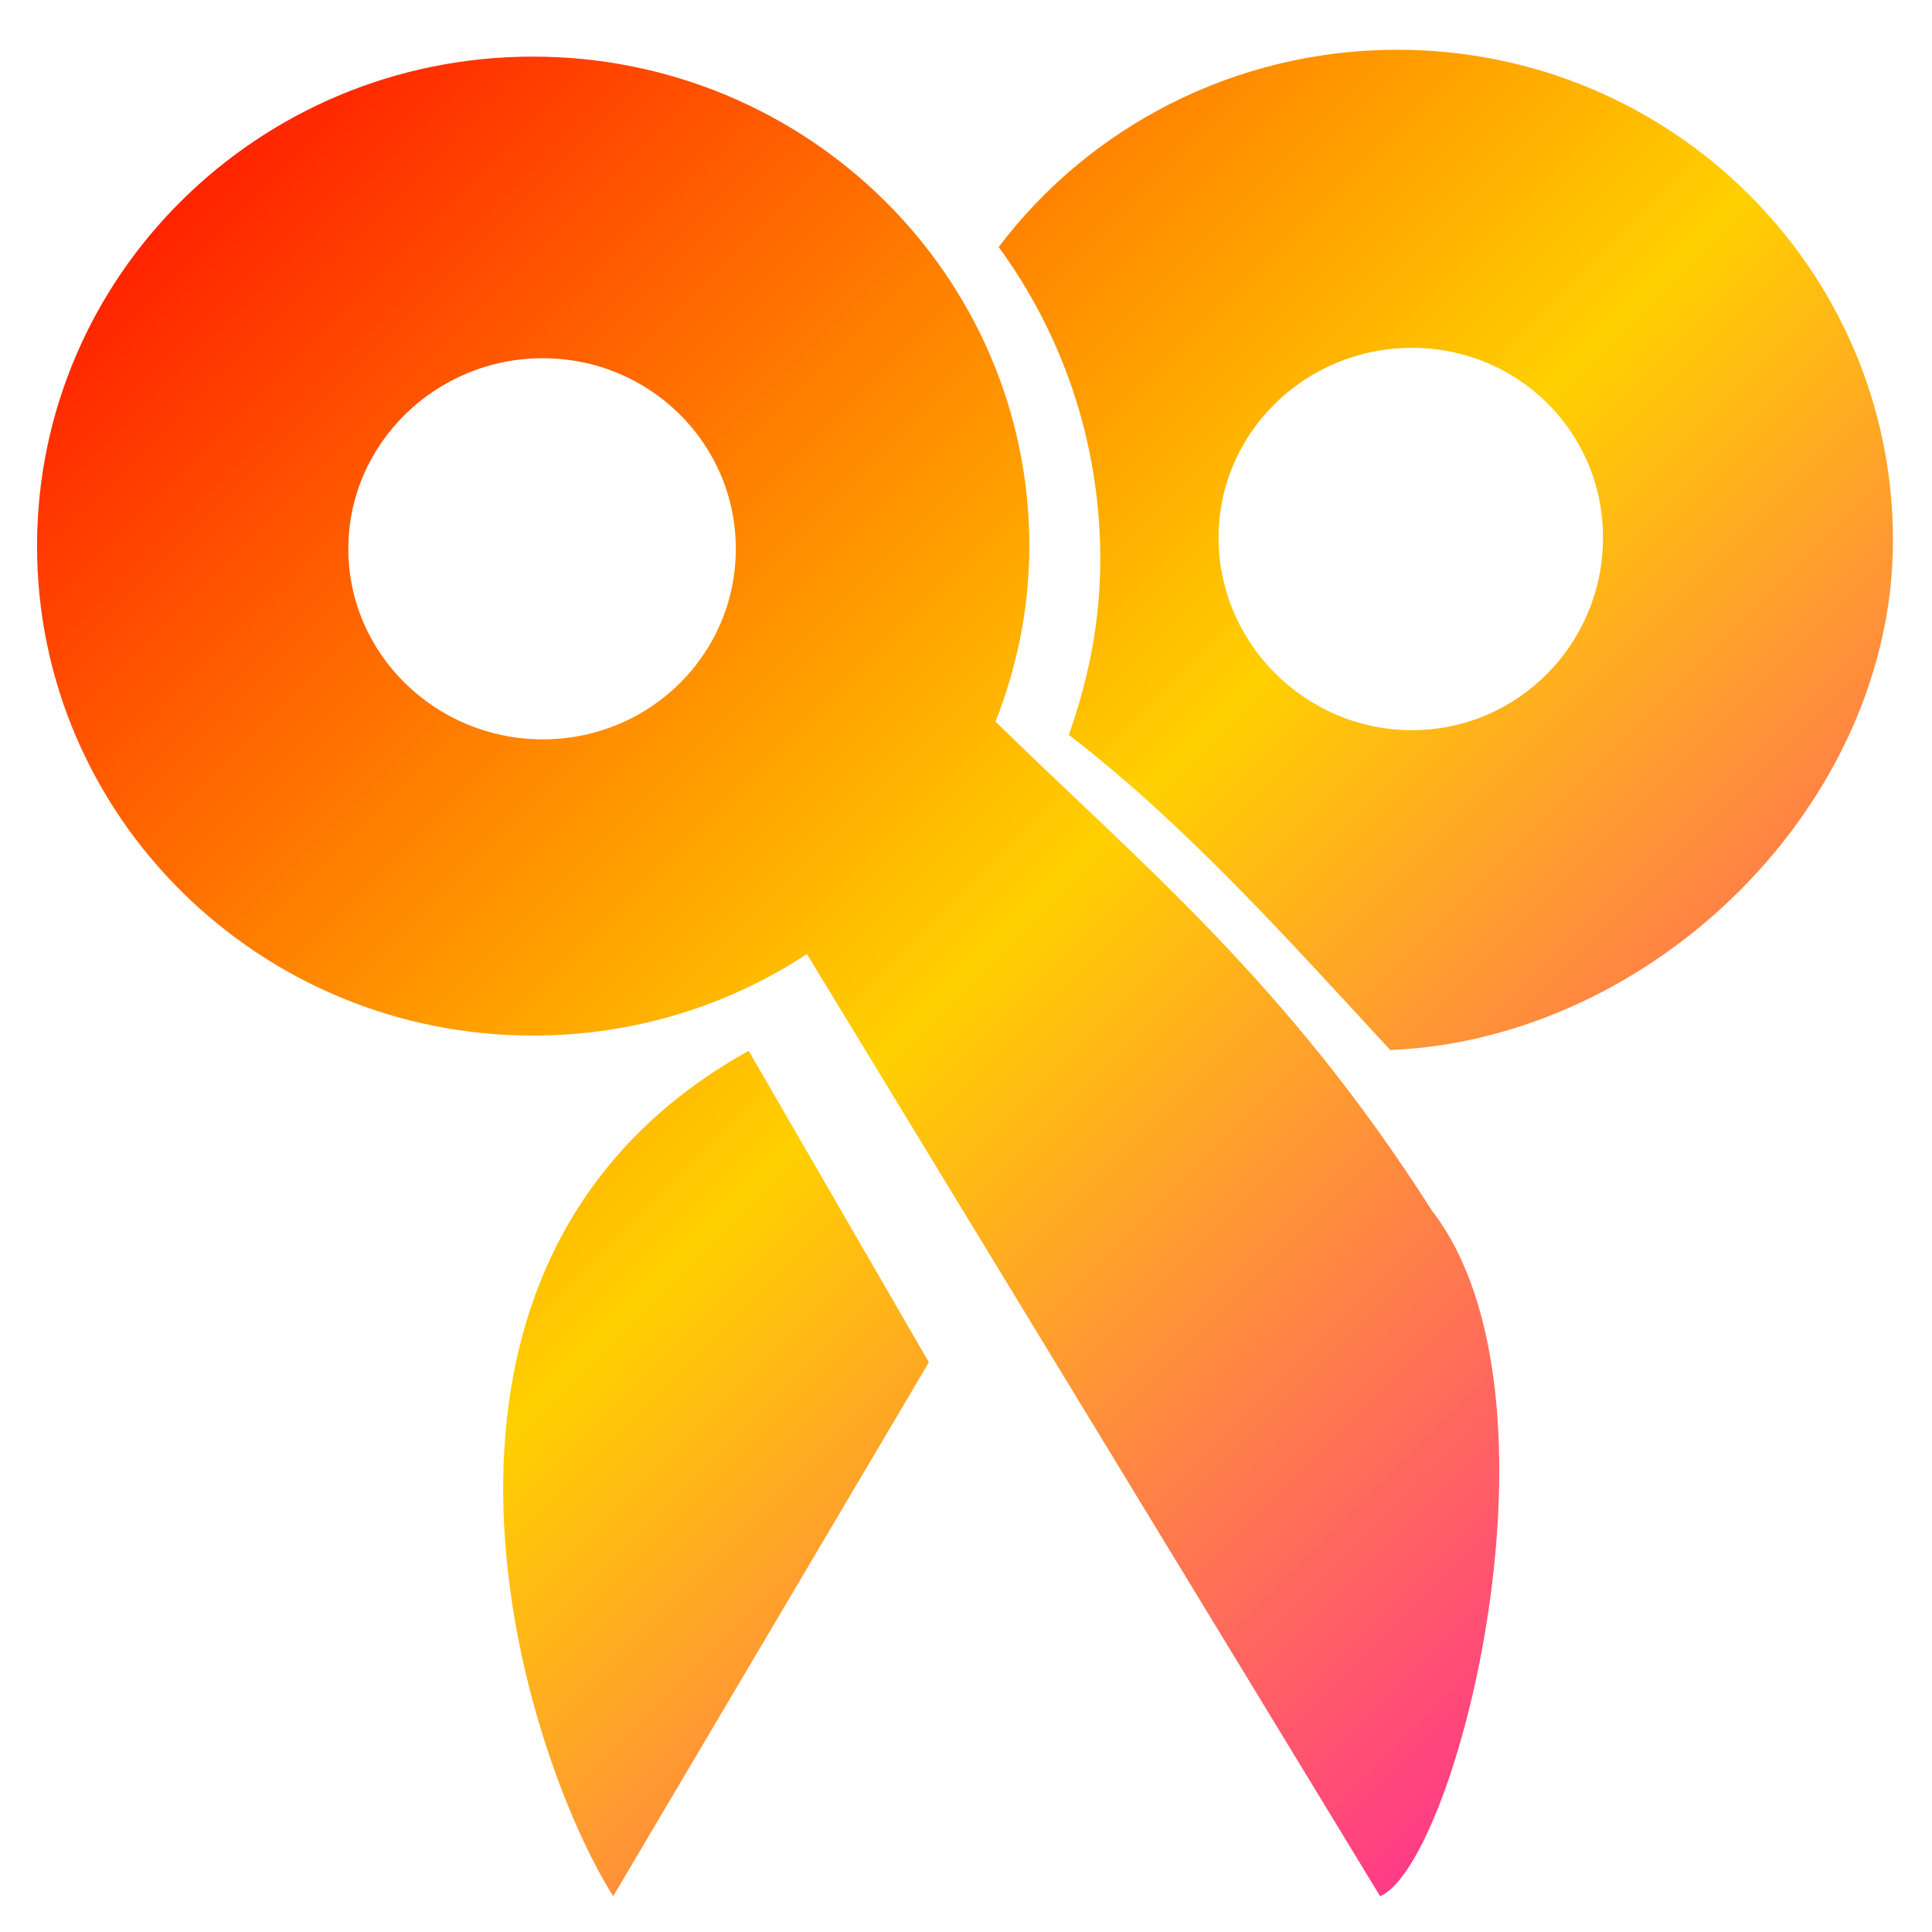 <svg xmlns="http://www.w3.org/2000/svg" xmlns:xlink="http://www.w3.org/1999/xlink" width="64" height="64" viewBox="0 0 64 64" version="1.1"><defs><linearGradient id="linear0" x1="0%" x2="100%" y1="0%" y2="100%"><stop offset="0%" style="stop-color:#ff0000; stop-opacity:1"/><stop offset="50%" style="stop-color:#ffd000; stop-opacity:1"/><stop offset="100%" style="stop-color:#ff00bb; stop-opacity:1"/></linearGradient></defs><g id="surface1"><path style=" stroke:none;fill-rule:nonzero;fill:url(#linear0);" d="M 46.297 1.648 C 40.898 1.648 36.078 4.215 33.082 8.184 C 35.207 11.086 36.449 14.672 36.449 18.535 C 36.449 20.586 36.055 22.512 35.406 24.344 C 39.254 27.297 42.645 31.094 46.055 34.785 C 54.801 34.414 62.707 26.621 62.707 17.898 C 62.707 8.938 55.371 1.648 46.289 1.648 Z M 17.652 1.875 C 8.582 1.875 1.227 9.133 1.227 18.09 C 1.227 27.043 8.582 34.305 17.652 34.305 C 21.016 34.305 24.129 33.312 26.73 31.605 L 45.719 62.816 C 48.258 61.711 52.18 46.25 47.438 40.109 C 42.629 32.547 37.805 28.625 32.977 23.906 C 33.688 22.102 34.098 20.141 34.098 18.09 C 34.098 9.133 26.73 1.875 17.652 1.875 Z M 46.77 11.523 C 50.293 11.523 53.102 14.316 53.102 17.812 C 53.102 21.316 50.293 24.188 46.77 24.188 C 43.258 24.188 40.367 21.316 40.367 17.812 C 40.367 14.316 43.258 11.523 46.77 11.523 Z M 17.98 11.867 C 21.523 11.867 24.375 14.691 24.375 18.18 C 24.375 21.676 21.523 24.492 17.98 24.492 C 14.445 24.492 11.539 21.676 11.539 18.18 C 11.539 14.691 14.445 11.867 17.98 11.867 Z M 24.801 34.809 C 12.211 41.809 17.203 57.852 20.312 62.816 L 30.77 45.129 Z M 24.801 34.809 "/></g></svg>
